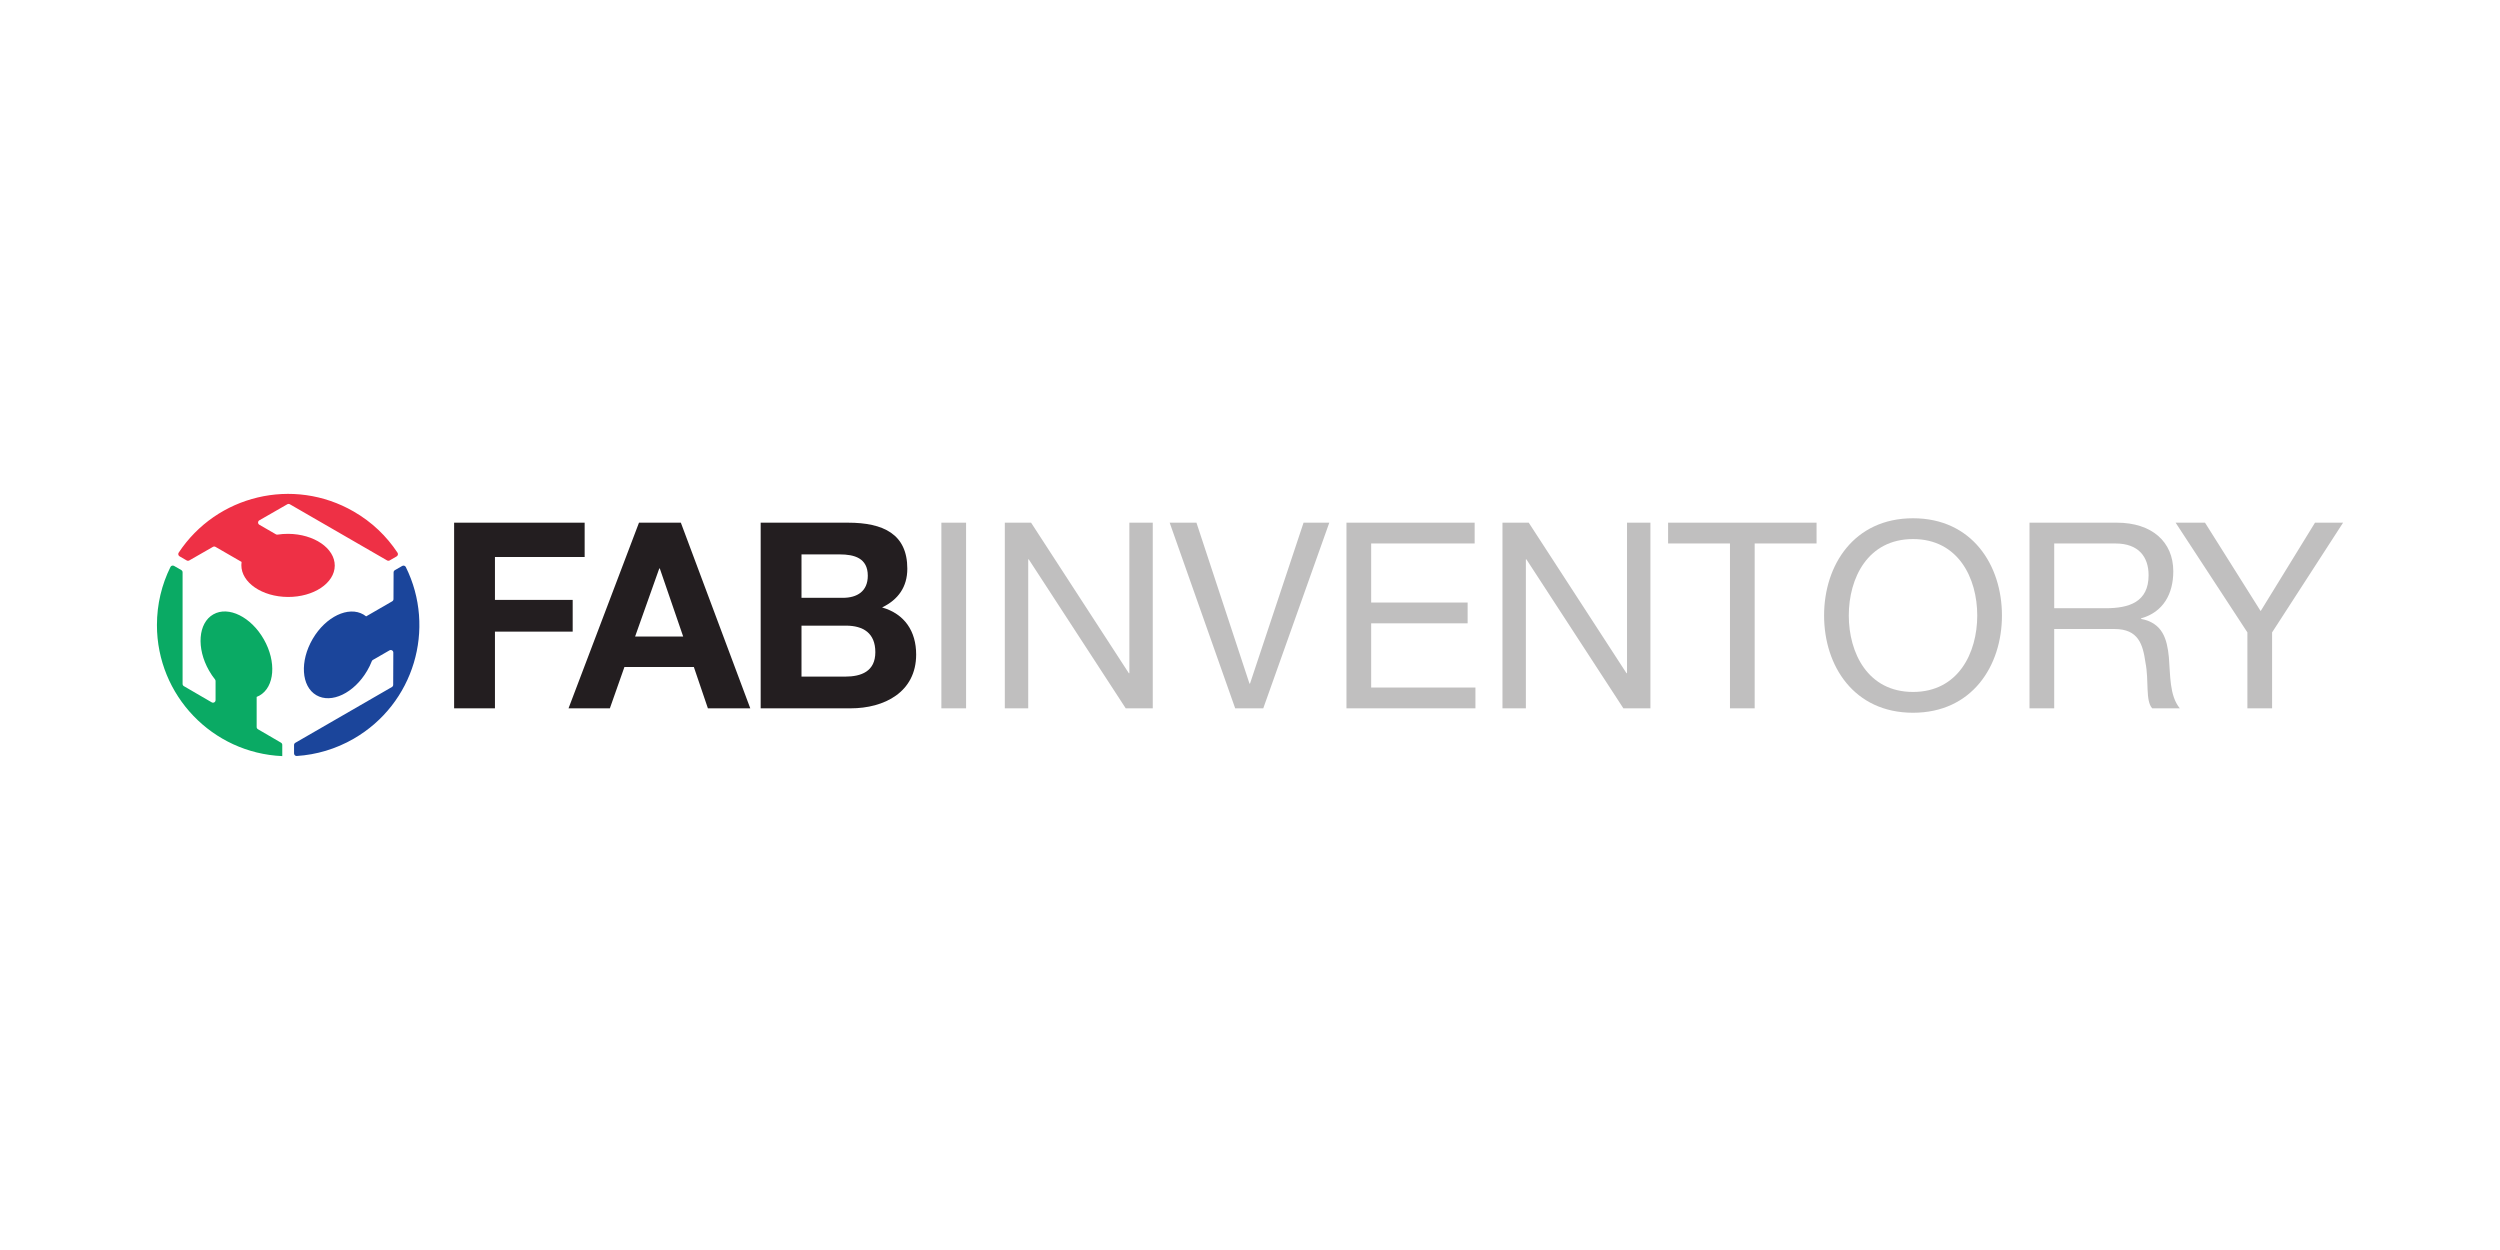 <?xml version="1.0" encoding="utf-8"?>
<!-- Generator: Adobe Illustrator 17.0.0, SVG Export Plug-In . SVG Version: 6.00 Build 0)  -->
<!DOCTYPE svg PUBLIC "-//W3C//DTD SVG 1.1//EN" "http://www.w3.org/Graphics/SVG/1.1/DTD/svg11.dtd">
<svg version="1.1" id="Layer_6" xmlns="http://www.w3.org/2000/svg" xmlns:xlink="http://www.w3.org/1999/xlink" x="0px" y="0px"
	 width="500px" height="250px" viewBox="0 0 500 250" enable-background="new 0 0 500 250" xml:space="preserve">
<g>
	<path fill="#0AAA64" d="M56.454,151.223v-2.247c0-0.182-0.097-0.35-0.254-0.441l-4.615-2.69c-0.157-0.092-0.254-0.26-0.254-0.441
		v-6.025c0.193-0.077,0.389-0.164,0.573-0.271c3.033-1.719,3.418-6.756,0.863-11.237c-2.547-4.486-7.074-6.724-10.103-4.998
		c-3.032,1.717-3.42,6.752-0.861,11.236c0.364,0.642,0.769,1.238,1.201,1.779c0.07,0.088,0.109,0.196,0.109,0.309v3.83
		c0,0.394-0.427,0.64-0.768,0.442l-5.574-3.243c-0.157-0.092-0.254-0.26-0.254-0.442V114.46c0-0.183-0.097-0.351-0.255-0.442
		l-1.45-0.838c-0.256-0.148-0.589-0.051-0.72,0.214c-1.734,3.506-2.705,7.439-2.705,11.614
		C31.385,139.11,42.498,150.614,56.454,151.223"/>
	<path fill="#EE3045" d="M42.591,109.372c0.158-0.091,0.352-0.09,0.51,0.001l5.215,3.012c-0.031,0.209-0.044,0.422-0.044,0.637
		c-0.021,3.485,4.139,6.337,9.298,6.372c5.159,0.029,9.361-2.77,9.382-6.257c0.02-3.484-4.146-6.333-9.304-6.369
		c-0.735-0.005-1.452,0.05-2.138,0.157c-0.113,0.018-0.226-0.003-0.325-0.06l-3.315-1.916c-0.341-0.197-0.34-0.69,0.001-0.886
		l5.593-3.209c0.158-0.091,0.352-0.09,0.51,0.001l19.446,11.231c0.158,0.091,0.353,0.091,0.511,0l1.399-0.807
		c0.255-0.147,0.339-0.483,0.177-0.729c-2.174-3.302-5.115-6.14-8.771-8.247c-12.091-6.983-27.412-3.26-35.001,8.232
		c-0.162,0.246-0.08,0.582,0.175,0.729l1.43,0.826c0.158,0.091,0.352,0.091,0.51,0.001L42.591,109.372z"/>
	<path fill="#1B459B" d="M78.697,119.822c-0.001,0.182-0.098,0.349-0.255,0.44l-5.215,3.014c-0.164-0.135-0.335-0.256-0.524-0.364
		c-3.007-1.757-7.564,0.42-10.167,4.873c-2.605,4.453-2.284,9.49,0.724,11.25c3.007,1.761,7.558-0.418,10.165-4.875
		c0.373-0.631,0.687-1.277,0.936-1.923c0.041-0.106,0.115-0.194,0.214-0.251l3.322-1.913c0.341-0.197,0.768,0.051,0.766,0.445
		l-0.025,6.445c-0.001,0.182-0.098,0.35-0.255,0.441l-19.319,11.157c-0.158,0.091-0.255,0.26-0.255,0.443v1.677
		c0,0.296,0.25,0.536,0.545,0.517c3.899-0.253,7.784-1.376,11.395-3.459c12.059-6.967,16.503-22.029,10.412-34.334
		c-0.131-0.265-0.464-0.362-0.72-0.215l-1.467,0.846c-0.158,0.091-0.255,0.259-0.256,0.441L78.697,119.822z"/>
	<g>
		<g>
			<path fill="#231E20" d="M90.825,104.536h26.105v6.864H98.989v8.58h15.548v6.345H98.989v15.34h-8.165V104.536z"/>
			<path fill="#231E20" d="M127.798,104.536h8.373l13.884,37.129h-8.476l-2.809-8.268h-13.884l-2.912,8.268h-8.268L127.798,104.536z
				 M127.018,127.313h9.62l-4.68-13.624h-0.104L127.018,127.313z"/>
			<path fill="#231E20" d="M152.134,104.536h17.473c7.072,0,11.856,2.288,11.856,9.204c0,3.641-1.82,6.188-5.044,7.749
				c4.524,1.3,6.812,4.784,6.812,9.413c0,7.54-6.396,10.764-13.104,10.764h-17.993V104.536z M160.299,119.565h8.268
				c2.86,0,4.992-1.3,4.992-4.42c0-3.536-2.704-4.264-5.616-4.264h-7.644V119.565z M160.299,135.322h8.736
				c3.224,0,6.032-1.04,6.032-4.889c0-3.796-2.392-5.304-5.876-5.304h-8.892V135.322z"/>
			<path fill="#C0BFBF" d="M188.275,104.536h4.94v37.129h-4.94V104.536z"/>
			<path fill="#C0BFBF" d="M200.963,104.536h5.252l19.553,30.109h0.104v-30.109h4.68v37.129h-5.408l-19.396-29.797h-0.104v29.797
				h-4.68V104.536z"/>
			<path fill="#C0BFBF" d="M252.653,141.665h-5.616l-13.104-37.129h5.356l10.607,32.189H250l10.712-32.189h5.148L252.653,141.665z"
				/>
			<path fill="#C0BFBF" d="M269.292,104.536h25.638v4.16h-20.698v11.805h19.293v4.16h-19.293v12.844h20.853v4.16h-25.793V104.536z"
				/>
			<path fill="#C0BFBF" d="M300.493,104.536h5.253l19.553,30.109h0.104v-30.109h4.68v37.129h-5.408l-19.396-29.797h-0.104v29.797
				h-4.681V104.536z"/>
			<path fill="#C0BFBF" d="M345.995,108.697h-12.376v-4.16h29.692v4.16h-12.376v32.969h-4.94V108.697z"/>
			<path fill="#C0BFBF" d="M382.604,103.653c11.805,0,17.785,9.36,17.785,19.448c0,10.089-5.98,19.449-17.785,19.449
				s-17.785-9.36-17.785-19.449C364.818,113.013,370.799,103.653,382.604,103.653z M382.604,138.39
				c9.049,0,12.845-7.801,12.845-15.289s-3.796-15.288-12.845-15.288s-12.845,7.8-12.845,15.288S373.555,138.39,382.604,138.39z"/>
			<path fill="#C0BFBF" d="M405.9,104.536h17.473c6.969,0,11.285,3.796,11.285,9.725c0,4.472-1.977,8.164-6.448,9.412v0.104
				c4.315,0.832,5.2,4.004,5.563,7.644c0.312,3.641,0.104,7.696,2.185,10.244h-5.513c-1.403-1.508-0.623-5.512-1.352-9.152
				c-0.52-3.64-1.404-6.708-6.188-6.708h-12.064v15.86h-4.94V104.536z M421.138,121.645c4.628,0,8.58-1.196,8.58-6.604
				c0-3.64-1.976-6.344-6.604-6.344h-12.272v12.948H421.138z"/>
			<path fill="#C0BFBF" d="M454.418,126.481v15.185h-4.939v-15.185l-14.354-21.944h5.877l11.128,17.681l10.868-17.681h5.617
				L454.418,126.481z"/>
		</g>
	</g>
</g>
</svg>

